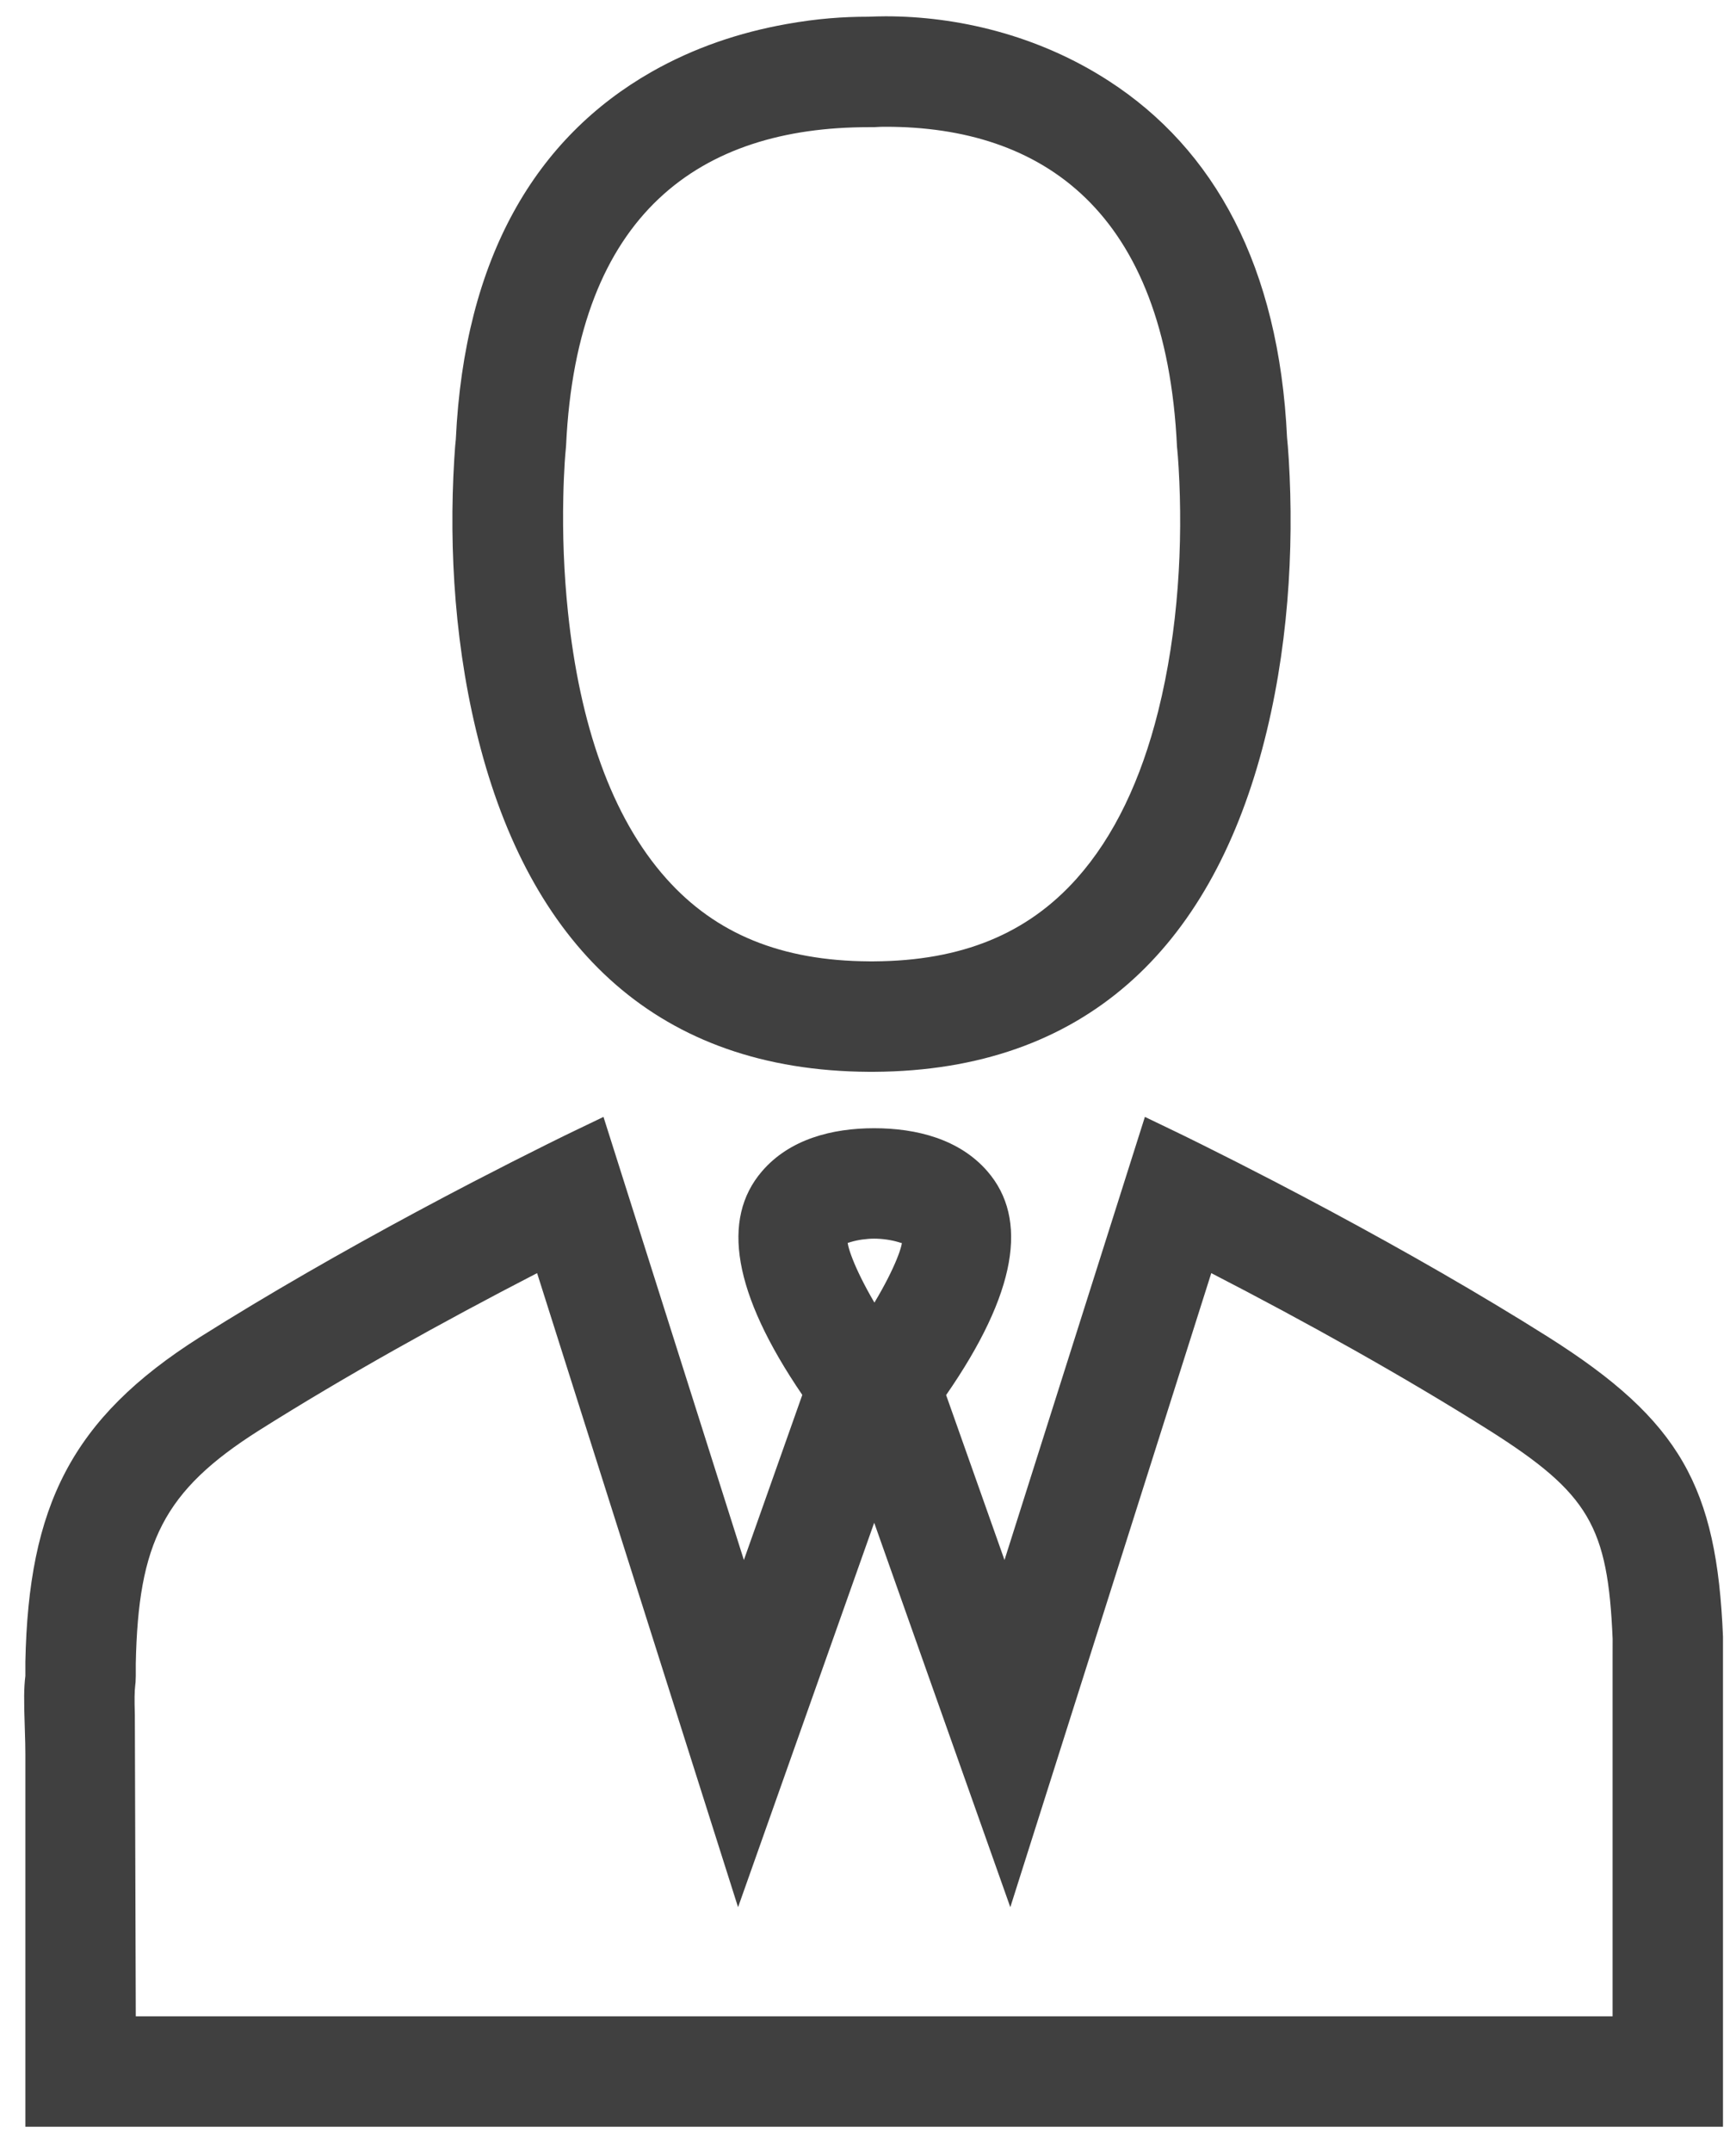 
<svg width="46px" height="57px" viewBox="0 0 46 57" version="1.1" xmlns="http://www.w3.org/2000/svg" xmlns:xlink="http://www.w3.org/1999/xlink">
    <!-- Generator: Sketch 45.2 (43514) - http://www.bohemiancoding.com/sketch -->
    <desc>Created with Sketch.</desc>
    <defs></defs>
    <g id="Page-1" stroke="none" stroke-width="1" fill="none" fill-rule="evenodd">
        <g id="02-shell-для-бизнеса" transform="translate(-398, -347)" fill-rule="nonzero" fill="#404040">
            <g id="Group-5" transform="translate(110, 248)">
                <g id="Group-12" transform="translate(289, 99.792)">
                    <path d="M22.469,2.566 C22.373,2.566 22.298,2.568 22.245,2.572 L22.147,2.577 L22.01,2.577 C17.581,2.577 14.29,4.829 14,11.003 L13.995,11.07 C13.985,11.171 13.975,11.287 13.964,11.451 C13.947,11.724 13.933,12.035 13.926,12.377 C13.905,13.351 13.94,14.385 14.051,15.434 C14.36,18.373 15.192,20.844 16.661,22.486 C17.966,23.946 19.702,24.659 22.03,24.673 L22.093,24.673 L22.16,24.673 C24.486,24.659 26.223,23.943 27.53,22.48 C28.527,21.363 29.237,19.856 29.689,18.048 C30.228,15.891 30.348,13.597 30.231,11.593 C30.217,11.363 30.205,11.21 30.195,11.114 L30.188,11.046 C29.893,4.77 26.595,2.566 22.469,2.566 Z M22.469,1.066 C24.194,1.066 26.039,1.487 27.676,2.581 C30.047,4.166 31.494,6.894 31.681,10.893 C31.699,11.08 31.713,11.253 31.728,11.505 C31.854,13.648 31.726,16.083 31.144,18.412 C30.638,20.437 29.827,22.16 28.649,23.479 C27.047,25.273 24.903,26.156 22.165,26.173 L22.093,26.173 L22.026,26.173 C19.286,26.156 17.144,25.276 15.543,23.486 C13.824,21.564 12.899,18.814 12.559,15.591 C12.357,13.674 12.392,11.997 12.499,10.954 C12.835,3.834 16.863,1.077 22.01,1.077 L22.093,1.077 C22.218,1.069 22.332,1.066 22.469,1.066 Z M22.469,-0.36 C24.34,-0.36 26.478,0.122 28.375,1.348 C31.173,3.155 32.892,6.261 33.104,10.801 C33.116,10.911 33.133,11.109 33.15,11.385 C33.293,13.759 33.137,16.468 32.443,19.059 C31.033,24.319 27.748,27.565 22.165,27.599 L22.093,27.599 L22.016,27.599 C16.438,27.565 13.152,24.319 11.743,19.059 C11.049,16.468 10.892,13.759 11.036,11.385 C11.052,11.109 11.069,10.911 11.078,10.846 C11.305,6.02 13.207,2.853 16.268,1.11 C17.386,0.474 18.593,0.068 19.836,-0.154 C20.663,-0.302 21.343,-0.349 22.01,-0.349 C22.168,-0.355 22.308,-0.36 22.469,-0.36 Z M22.469,1.14 C22.341,1.14 22.232,1.144 22.093,1.151 L22.01,1.151 C21.425,1.151 20.828,1.192 20.1,1.322 C19.016,1.516 17.969,1.868 17.01,2.414 C14.4,3.9 12.779,6.599 12.573,10.961 C12.563,11.049 12.548,11.224 12.533,11.476 C12.398,13.702 12.546,16.261 13.192,18.671 C14.442,23.337 17.208,26.07 22.021,26.099 L22.093,26.099 L22.16,26.099 C26.977,26.07 29.743,23.337 30.994,18.671 C31.639,16.261 31.787,13.702 31.652,11.476 C31.637,11.224 31.622,11.049 31.609,10.916 C31.416,6.807 29.944,4.147 27.561,2.608 C25.94,1.561 24.076,1.14 22.469,1.14 Z" id="Stroke-1"></path>
                    <path d="M22.895,32.064 C22.945,32.163 22.905,32.139 22.804,32.109 C22.617,32.052 22.376,32.018 22.164,32.018 C21.96,32.018 21.727,32.051 21.546,32.106 C21.451,32.135 21.415,32.156 21.466,32.057 C21.422,32.142 21.612,32.76 22.17,33.712 C22.74,32.761 22.937,32.145 22.895,32.064 Z M22.164,30.518 C23.045,30.518 23.924,30.782 24.23,31.38 C24.631,32.162 24.127,33.621 22.775,35.522 L22.158,36.39 L21.549,35.517 C20.22,33.613 19.731,32.149 20.133,31.369 C20.438,30.778 21.301,30.518 22.164,30.518 Z M27.731,43.545 L25.771,49.727 L25.025,47.621 L23.605,43.614 L22.164,39.543 L20.722,43.614 L18.557,49.727 L17.881,47.597 L16.596,43.545 L13.232,32.931 C10.7,34.237 8.13,35.668 5.86,37.1 C3.329,38.702 2.664,40.077 2.598,43.273 L2.598,43.601 L2.592,43.769 L2.584,43.84 C2.563,44.026 2.561,44.216 2.573,44.633 L2.598,52.617 L41.73,52.617 L41.73,43.216 L41.731,42.62 C41.605,39.648 41.113,38.774 38.467,37.099 C36.193,35.666 33.614,34.229 31.096,32.931 L27.731,43.545 Z M26.302,43.092 L30.2,30.792 L30.987,31.191 C33.788,32.61 36.71,34.218 39.268,35.831 C42.336,37.773 43.083,39.1 43.23,42.588 L43.23,54.117 L1.098,54.117 L1.098,45.551 L1.095,45.397 C1.093,45.312 1.091,45.241 1.086,45.086 C1.083,45.006 1.083,45.006 1.081,44.927 C1.059,44.252 1.058,43.994 1.094,43.668 L1.098,43.316 C1.174,39.574 2.069,37.724 5.059,35.832 C7.612,34.222 10.519,32.622 13.34,31.191 L14.128,30.792 L14.395,31.633 L18.026,43.092 L18.636,45.013 L19.309,43.114 L22.164,35.048 L22.871,37.045 L25.019,43.114 L25.692,45.013 L26.302,43.092 Z M19.189,30.236 C19.922,29.381 21.05,29.093 22.164,29.093 C23.284,29.093 24.423,29.381 25.163,30.233 C26.26,31.496 25.941,33.46 24.07,36.161 L25.617,40.53 L29.337,28.793 L30.115,29.167 C30.25,29.231 30.501,29.354 30.851,29.528 C31.433,29.817 32.081,30.146 32.779,30.508 C34.773,31.545 36.768,32.647 38.632,33.767 C39.112,34.055 39.578,34.342 40.03,34.627 C43.528,36.839 44.492,38.596 44.655,42.558 L44.655,45.669 L43.155,45.669 L43.155,45.383 L44.655,45.383 L44.655,55.543 L-0.328,55.543 L-0.328,45.669 C-0.328,45.481 -0.332,45.324 -0.343,44.984 C-0.368,44.241 -0.368,43.924 -0.328,43.601 L-0.328,43.316 L-0.328,43.228 C-0.243,39.114 0.88,36.789 4.299,34.626 C4.75,34.342 5.216,34.055 5.696,33.767 C7.56,32.647 9.554,31.545 11.549,30.508 C12.247,30.146 12.895,29.817 13.477,29.528 C13.827,29.354 14.077,29.231 14.213,29.167 L14.991,28.793 L18.711,40.53 L20.259,36.157 C18.418,33.456 18.107,31.497 19.189,30.236 Z M25.696,45.246 L22.395,35.924 L22.626,35.605 C24.339,33.234 24.596,31.868 24.03,31.216 C23.659,30.789 22.883,30.593 22.164,30.593 C21.453,30.593 20.692,30.788 20.327,31.213 C19.767,31.866 20.019,33.238 21.706,35.61 L21.931,35.928 L18.632,45.246 L14.085,30.9 C13.526,31.178 12.907,31.493 12.241,31.839 C10.272,32.863 8.303,33.95 6.468,35.053 C5.997,35.336 5.54,35.617 5.1,35.895 C2.141,37.766 1.247,39.617 1.172,43.244 L1.172,43.316 L1.168,43.685 C1.133,43.992 1.133,44.265 1.156,44.933 C1.162,45.125 1.167,45.264 1.169,45.383 L1.172,54.043 L43.155,54.043 L43.155,45.383 L44.655,45.383 L44.655,45.669 L43.155,45.669 L43.155,43.216 L43.156,42.589 C43.013,39.138 42.299,37.837 39.229,35.895 C38.787,35.617 38.331,35.336 37.859,35.053 C36.025,33.95 34.056,32.863 32.087,31.839 C31.421,31.493 30.801,31.178 30.243,30.9 L25.696,45.246 Z" id="Stroke-3"></path>
                </g>
            </g>
        </g>
    </g>
</svg>